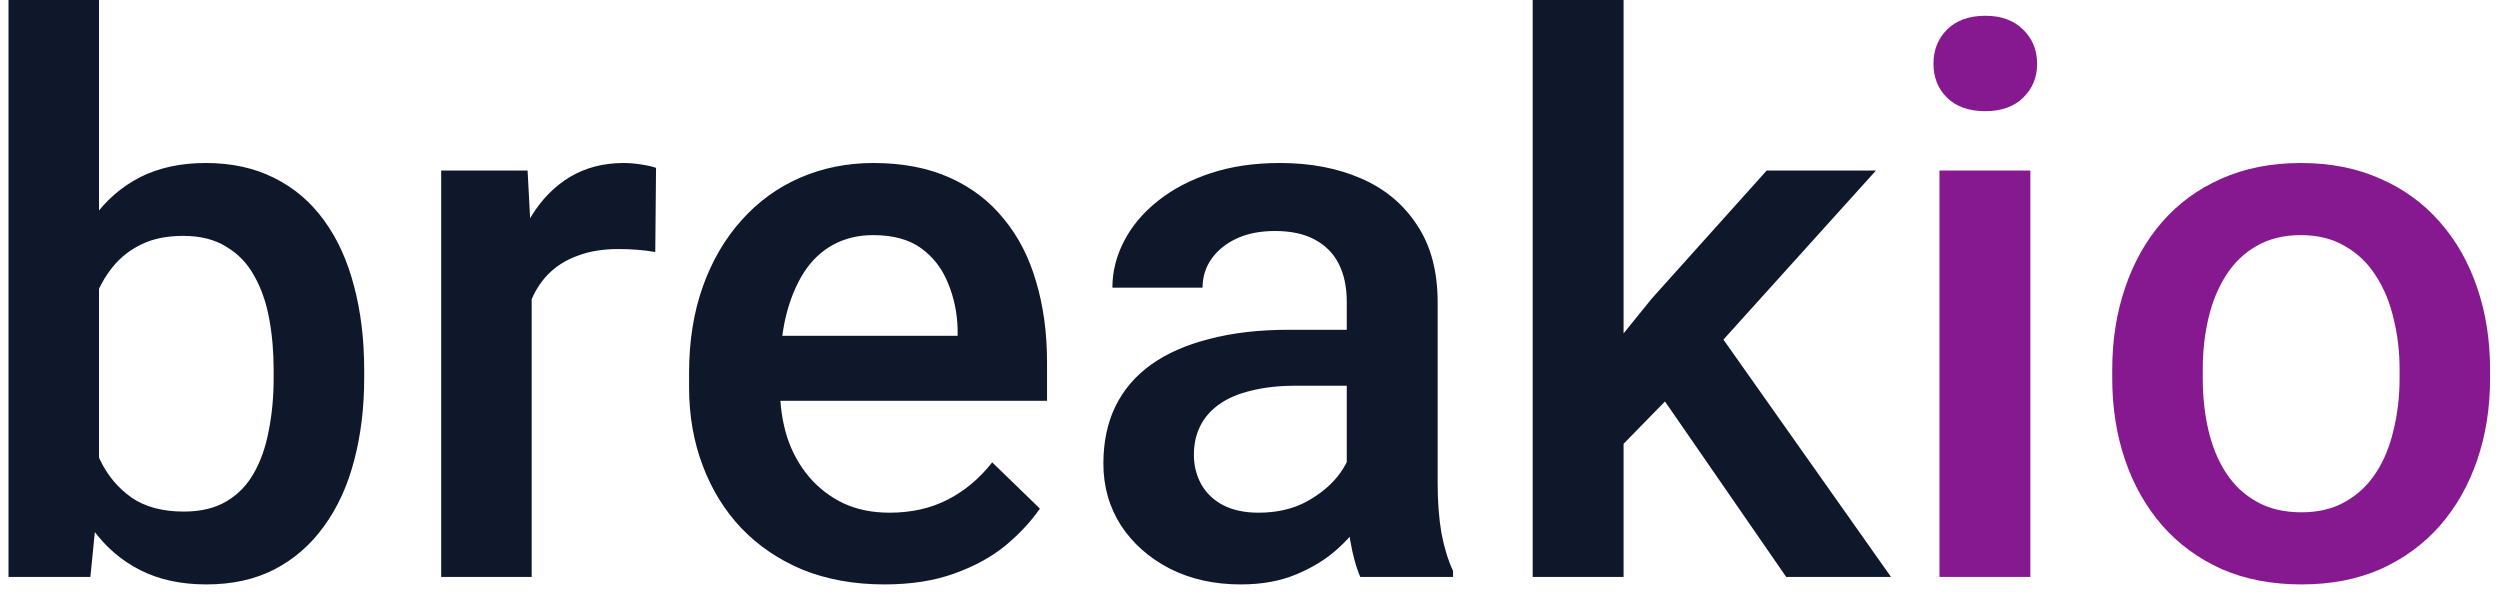 <svg width="65" height="16" viewBox="0 0 65 16" fill="none" xmlns="http://www.w3.org/2000/svg">
<path d="M0.221 0H2.574V12.744L2.35 15H0.221V0ZM9.469 9.619V9.824C9.469 10.605 9.381 11.325 9.205 11.982C9.036 12.633 8.775 13.2 8.424 13.682C8.079 14.163 7.649 14.538 7.135 14.805C6.627 15.065 6.038 15.195 5.367 15.195C4.71 15.195 4.137 15.072 3.648 14.824C3.16 14.577 2.75 14.225 2.418 13.77C2.092 13.314 1.829 12.77 1.627 12.139C1.425 11.507 1.282 10.81 1.197 10.049V9.395C1.282 8.626 1.425 7.93 1.627 7.305C1.829 6.673 2.092 6.13 2.418 5.674C2.75 5.212 3.157 4.857 3.639 4.609C4.127 4.362 4.697 4.238 5.348 4.238C6.025 4.238 6.62 4.368 7.135 4.629C7.656 4.889 8.089 5.26 8.434 5.742C8.779 6.217 9.036 6.784 9.205 7.441C9.381 8.099 9.469 8.825 9.469 9.619ZM7.115 9.824V9.619C7.115 9.144 7.076 8.698 6.998 8.281C6.92 7.858 6.79 7.487 6.607 7.168C6.432 6.849 6.191 6.598 5.885 6.416C5.585 6.227 5.211 6.133 4.762 6.133C4.345 6.133 3.987 6.204 3.688 6.348C3.388 6.491 3.137 6.686 2.936 6.934C2.734 7.181 2.574 7.467 2.457 7.793C2.346 8.118 2.271 8.47 2.232 8.848V10.615C2.291 11.104 2.415 11.553 2.604 11.963C2.799 12.367 3.072 12.692 3.424 12.94C3.775 13.18 4.228 13.301 4.781 13.301C5.217 13.301 5.585 13.213 5.885 13.037C6.184 12.861 6.422 12.617 6.598 12.305C6.78 11.986 6.91 11.615 6.988 11.191C7.073 10.768 7.115 10.312 7.115 9.824ZM13.824 6.445V15H11.471V4.434H13.717L13.824 6.445ZM17.057 4.365L17.037 6.553C16.894 6.527 16.738 6.507 16.568 6.494C16.406 6.481 16.243 6.475 16.08 6.475C15.676 6.475 15.322 6.533 15.016 6.65C14.71 6.761 14.453 6.924 14.244 7.139C14.042 7.347 13.886 7.601 13.775 7.9C13.665 8.2 13.6 8.535 13.58 8.906L13.043 8.945C13.043 8.281 13.108 7.666 13.238 7.1C13.368 6.533 13.564 6.035 13.824 5.605C14.091 5.176 14.423 4.84 14.82 4.6C15.224 4.359 15.69 4.238 16.217 4.238C16.36 4.238 16.513 4.251 16.676 4.277C16.845 4.303 16.972 4.333 17.057 4.365ZM22.994 15.195C22.213 15.195 21.506 15.068 20.875 14.815C20.25 14.554 19.716 14.193 19.273 13.73C18.837 13.268 18.502 12.725 18.268 12.1C18.033 11.475 17.916 10.801 17.916 10.078V9.688C17.916 8.861 18.037 8.112 18.277 7.441C18.518 6.771 18.854 6.198 19.283 5.723C19.713 5.241 20.221 4.873 20.807 4.619C21.393 4.365 22.027 4.238 22.711 4.238C23.466 4.238 24.127 4.365 24.693 4.619C25.26 4.873 25.729 5.231 26.1 5.693C26.477 6.149 26.757 6.693 26.939 7.324C27.128 7.956 27.223 8.652 27.223 9.414V10.42H19.059V8.73H24.898V8.545C24.885 8.122 24.801 7.725 24.645 7.354C24.495 6.982 24.264 6.683 23.951 6.455C23.639 6.227 23.222 6.113 22.701 6.113C22.311 6.113 21.962 6.198 21.656 6.367C21.357 6.53 21.106 6.768 20.904 7.08C20.703 7.393 20.546 7.77 20.436 8.213C20.331 8.649 20.279 9.141 20.279 9.688V10.078C20.279 10.54 20.341 10.97 20.465 11.367C20.595 11.758 20.784 12.1 21.031 12.393C21.279 12.685 21.578 12.917 21.93 13.086C22.281 13.249 22.682 13.33 23.131 13.33C23.697 13.33 24.202 13.216 24.645 12.988C25.087 12.76 25.471 12.438 25.797 12.021L27.037 13.223C26.809 13.555 26.513 13.874 26.148 14.18C25.784 14.479 25.338 14.723 24.811 14.912C24.29 15.101 23.684 15.195 22.994 15.195ZM35.016 12.881V7.842C35.016 7.464 34.947 7.139 34.81 6.865C34.674 6.592 34.465 6.38 34.185 6.23C33.912 6.081 33.567 6.006 33.15 6.006C32.766 6.006 32.434 6.071 32.154 6.201C31.874 6.331 31.656 6.507 31.5 6.729C31.344 6.95 31.266 7.201 31.266 7.48H28.922C28.922 7.064 29.023 6.66 29.225 6.27C29.426 5.879 29.719 5.531 30.104 5.225C30.488 4.919 30.947 4.678 31.48 4.502C32.014 4.326 32.613 4.238 33.277 4.238C34.072 4.238 34.775 4.372 35.387 4.639C36.005 4.906 36.49 5.309 36.842 5.85C37.2 6.383 37.379 7.054 37.379 7.861V12.559C37.379 13.04 37.411 13.473 37.477 13.857C37.548 14.235 37.649 14.564 37.779 14.844V15H35.367C35.257 14.746 35.169 14.424 35.103 14.033C35.045 13.636 35.016 13.252 35.016 12.881ZM35.357 8.574L35.377 10.029H33.688C33.251 10.029 32.867 10.072 32.535 10.156C32.203 10.234 31.926 10.352 31.705 10.508C31.484 10.664 31.318 10.853 31.207 11.074C31.096 11.296 31.041 11.546 31.041 11.826C31.041 12.106 31.106 12.363 31.236 12.598C31.366 12.825 31.555 13.005 31.803 13.135C32.057 13.265 32.363 13.33 32.721 13.33C33.203 13.33 33.622 13.232 33.98 13.037C34.345 12.835 34.632 12.591 34.84 12.305C35.048 12.012 35.159 11.735 35.172 11.475L35.934 12.52C35.855 12.787 35.722 13.073 35.533 13.379C35.344 13.685 35.097 13.978 34.791 14.258C34.492 14.531 34.13 14.756 33.707 14.932C33.29 15.107 32.809 15.195 32.262 15.195C31.572 15.195 30.956 15.059 30.416 14.785C29.876 14.505 29.453 14.131 29.146 13.662C28.84 13.187 28.688 12.65 28.688 12.051C28.688 11.491 28.792 10.996 29 10.566C29.215 10.13 29.527 9.766 29.938 9.473C30.354 9.18 30.862 8.958 31.461 8.809C32.06 8.652 32.743 8.574 33.512 8.574H35.357ZM42.213 0V15H39.85V0H42.213ZM48.775 4.434L44.176 9.531L41.656 12.109L41.041 10.117L42.945 7.764L45.934 4.434H48.775ZM46.441 15L43.014 10.039L44.498 8.389L49.166 15H46.441Z" fill="#0F172A"/>
<path d="M52.789 4.434V15H50.426V4.434H52.789ZM50.27 1.66C50.27 1.302 50.387 1.006 50.621 0.771C50.862 0.531 51.194 0.41 51.617 0.41C52.034 0.41 52.363 0.531 52.603 0.771C52.844 1.006 52.965 1.302 52.965 1.66C52.965 2.012 52.844 2.305 52.603 2.539C52.363 2.773 52.034 2.891 51.617 2.891C51.194 2.891 50.862 2.773 50.621 2.539C50.387 2.305 50.27 2.012 50.27 1.66ZM54.918 9.834V9.609C54.918 8.848 55.029 8.141 55.25 7.49C55.471 6.833 55.79 6.263 56.207 5.781C56.63 5.293 57.145 4.915 57.75 4.648C58.362 4.375 59.052 4.238 59.82 4.238C60.595 4.238 61.285 4.375 61.891 4.648C62.503 4.915 63.02 5.293 63.443 5.781C63.867 6.263 64.189 6.833 64.41 7.49C64.632 8.141 64.742 8.848 64.742 9.609V9.834C64.742 10.596 64.632 11.302 64.41 11.953C64.189 12.604 63.867 13.174 63.443 13.662C63.02 14.144 62.506 14.521 61.9 14.795C61.295 15.062 60.608 15.195 59.84 15.195C59.065 15.195 58.372 15.062 57.76 14.795C57.154 14.521 56.64 14.144 56.217 13.662C55.794 13.174 55.471 12.604 55.25 11.953C55.029 11.302 54.918 10.596 54.918 9.834ZM57.272 9.609V9.834C57.272 10.309 57.32 10.758 57.418 11.182C57.516 11.605 57.669 11.976 57.877 12.295C58.085 12.614 58.352 12.865 58.678 13.047C59.003 13.229 59.391 13.32 59.84 13.32C60.276 13.32 60.654 13.229 60.973 13.047C61.298 12.865 61.565 12.614 61.773 12.295C61.982 11.976 62.135 11.605 62.232 11.182C62.337 10.758 62.389 10.309 62.389 9.834V9.609C62.389 9.141 62.337 8.698 62.232 8.281C62.135 7.858 61.978 7.484 61.764 7.158C61.555 6.833 61.288 6.579 60.963 6.396C60.644 6.208 60.263 6.113 59.82 6.113C59.378 6.113 58.993 6.208 58.668 6.396C58.349 6.579 58.085 6.833 57.877 7.158C57.669 7.484 57.516 7.858 57.418 8.281C57.32 8.698 57.272 9.141 57.272 9.609Z" fill="#86198F"/>
</svg>
